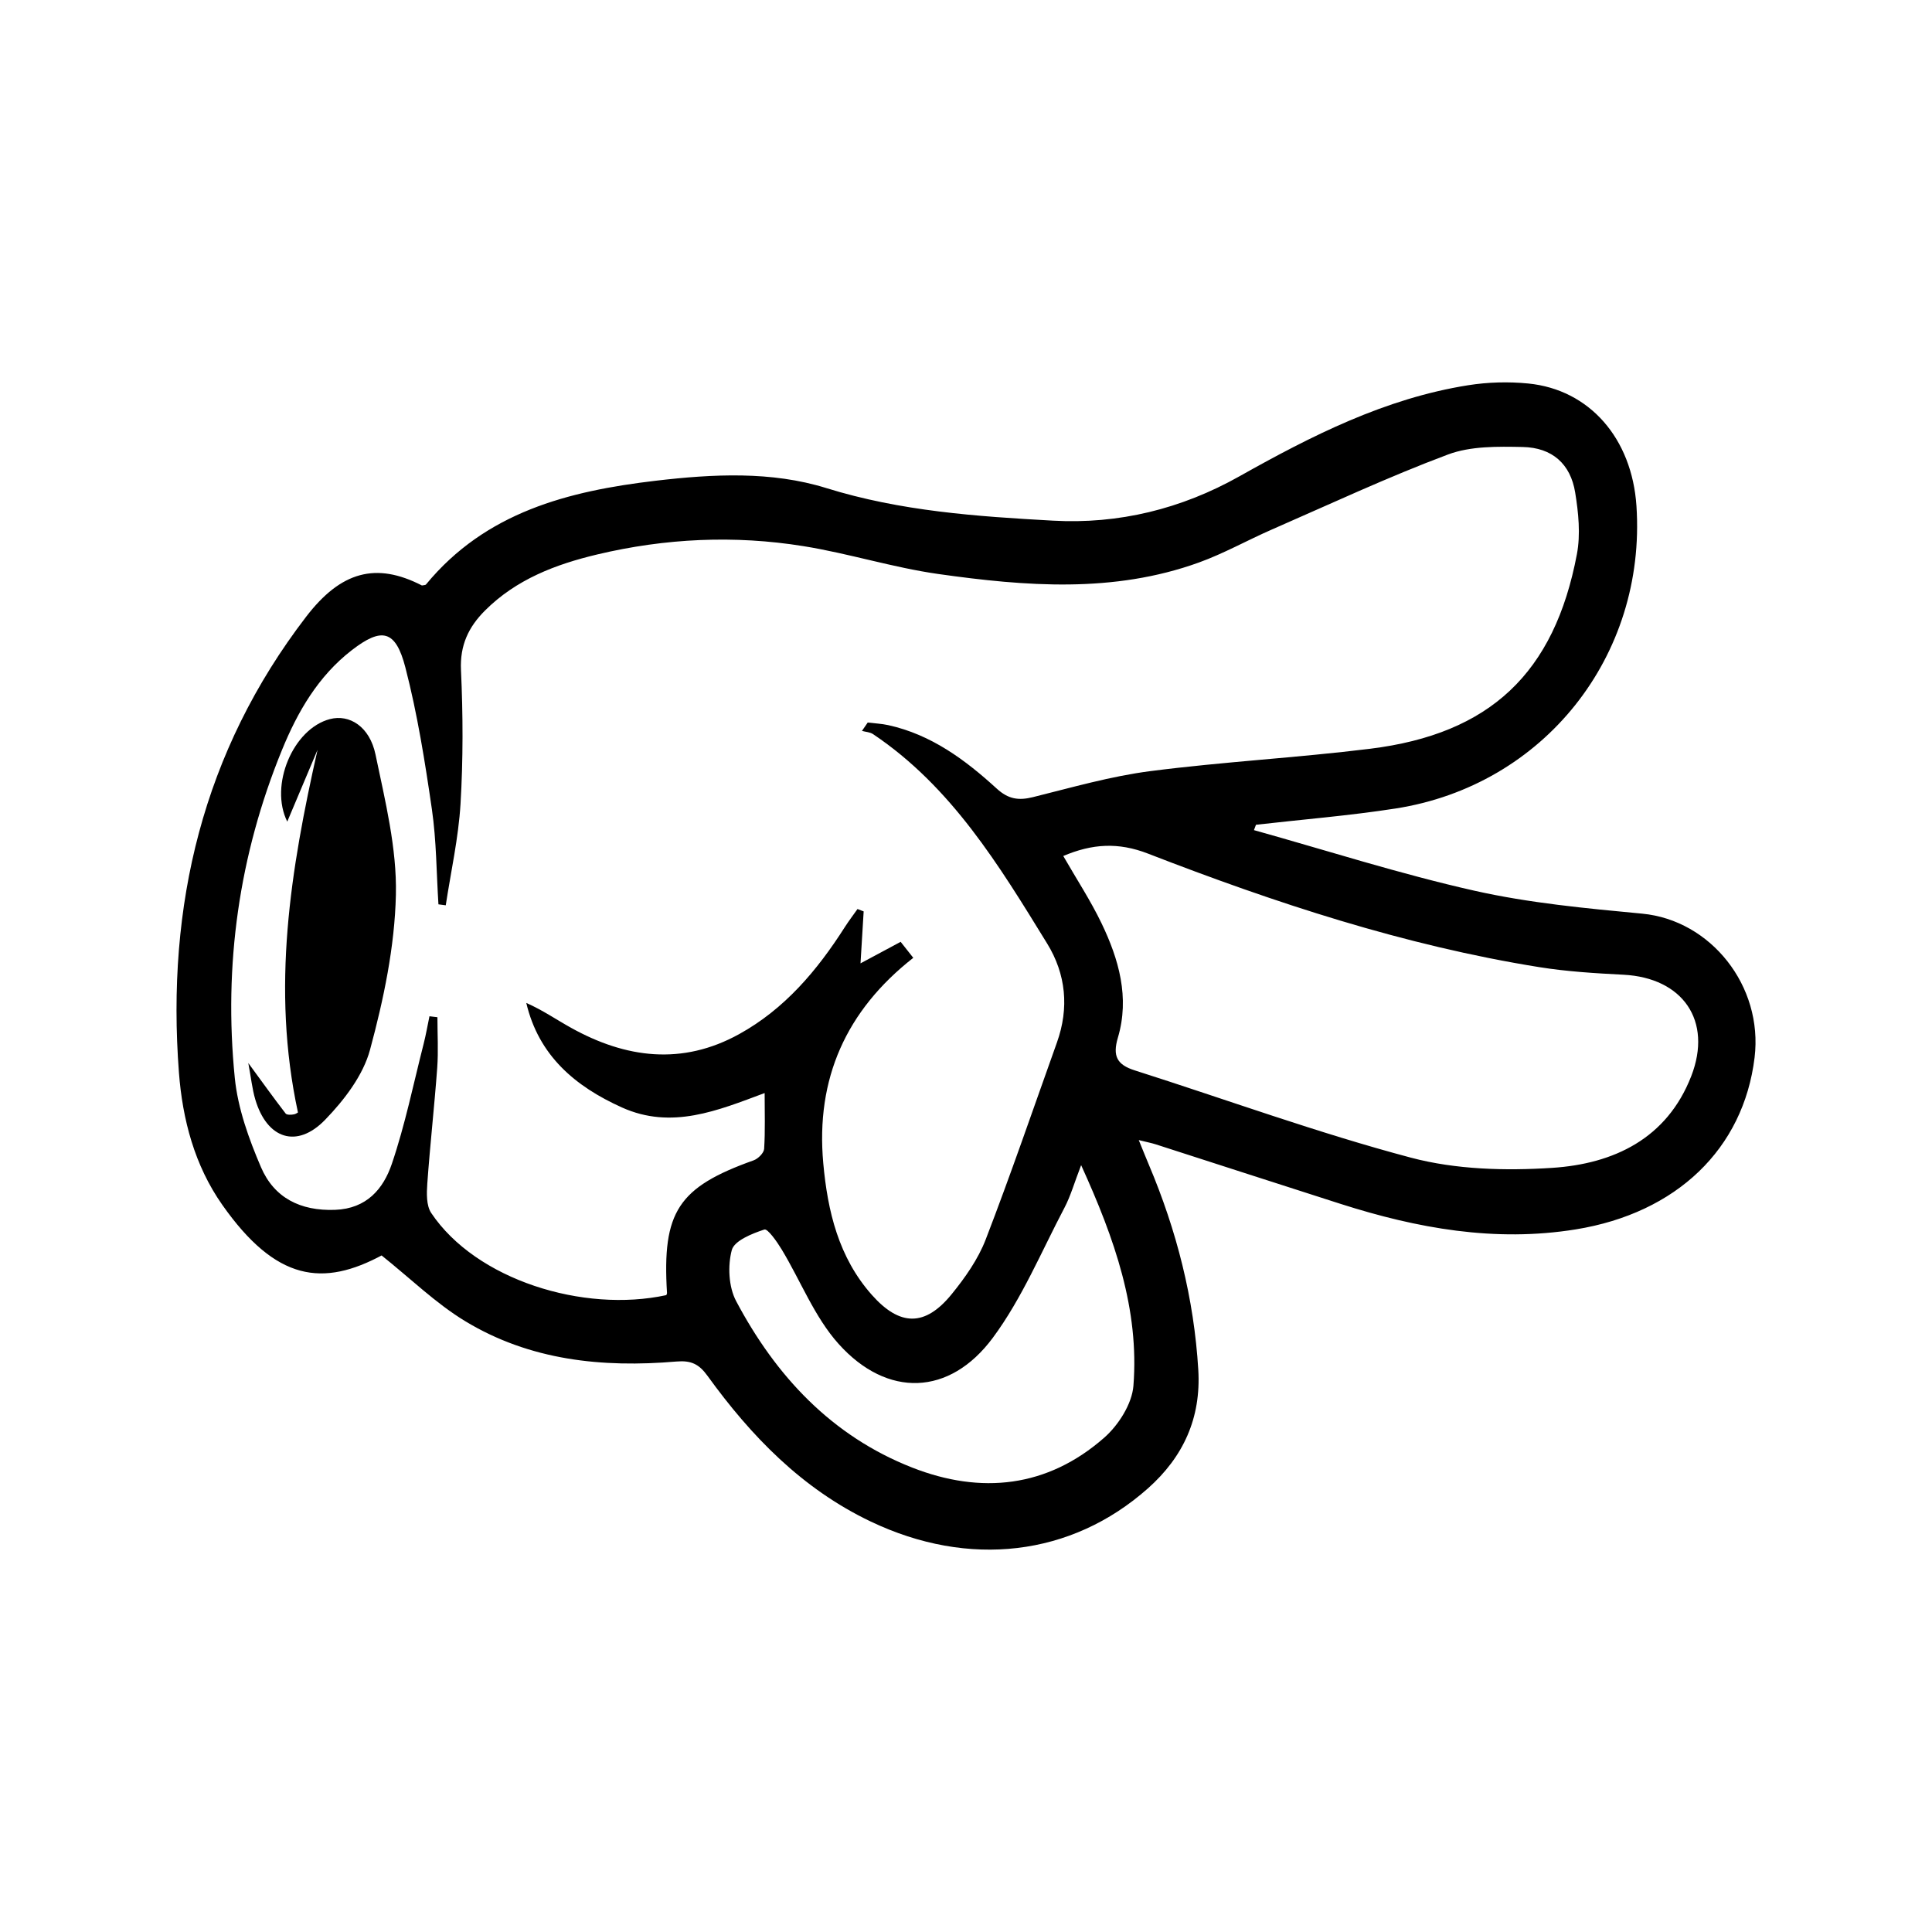 <?xml version="1.0" encoding="UTF-8"?><svg id="a" xmlns="http://www.w3.org/2000/svg" viewBox="0 0 1080 1080"><path d="M700.95,464.04c41.07,11.47,81.79,24.55,123.34,33.89,30.66,6.89,62.32,9.84,93.71,12.81,38.23,3.62,67.69,40.34,62.82,80.45-6.2,50.97-43.53,86.93-100,96.05-45.1,7.28-88.62-.58-131.45-14.27-34.44-11-68.83-22.19-103.25-33.26-2.27-.73-4.63-1.18-9.55-2.4,2.41,5.88,3.98,9.85,5.65,13.79,15.52,36.69,25.24,74.74,27.63,114.64,1.61,26.94-8.34,48.69-28.22,66.33-42.75,37.91-100.07,44.63-154.94,18.45-38.34-18.29-66.8-47.67-91.19-81.42-4.77-6.6-9.18-8.7-17.4-8-41.39,3.54-81.88-.61-118.09-22.58-16.45-9.98-30.54-23.84-47.09-37.04,1.9-.1,1.41-.21,1.08-.04-33.42,18.08-59.66,14.88-89.77-27.96-15.47-22.02-22.22-47.7-24.21-73.95-7.08-93.34,13.28-179.39,71.12-254.78,19.44-25.34,39.05-30.66,64.71-17.47,.79-.18,1.9-.1,2.32-.6,33.29-40.37,79.42-52.18,128.35-57.94,32.06-3.77,64.71-5.44,95.39,4.1,41.57,12.93,84.08,15.85,126.7,18.21,36.71,2.04,71.69-6.49,104.17-24.75,40.34-22.67,81.55-43.6,127.95-50.95,10.98-1.74,22.49-2.06,33.55-.97,34.31,3.39,58.01,30.74,60.51,68.48,5.55,83.9-51.74,156.23-134.71,169.11-25.84,4.01-51.98,6.11-77.98,9.08-.38,1-.75,1.99-1.13,2.99Zm-190.42,71.39c-37.51,29.41-54.61,67.5-50.32,114.8,2.44,26.96,8.6,52.69,27.15,73.62,15.7,17.7,29.82,17.82,44.64-.41,7.54-9.27,14.77-19.55,19.02-30.58,14.04-36.41,26.68-73.37,39.82-110.13,6.89-19.28,5.05-38.18-5.48-55.29-26.83-43.61-53.42-87.62-97.33-117.07-1.7-1.14-4.11-1.22-6.19-1.79,1.07-1.56,2.15-3.12,3.22-4.68,3.83,.47,7.72,.63,11.47,1.45,24.03,5.28,43.08,19.42,60.68,35.51,6.42,5.87,12.16,6.74,20.17,4.75,21.77-5.4,43.52-11.69,65.68-14.55,40.8-5.26,81.99-7.45,122.83-12.5,67.08-8.3,103.03-42.28,115.61-108.79,2.09-11.07,.87-23.19-.97-34.47-2.6-15.97-12.84-25.09-29.32-25.43-13.97-.29-29.07-.56-41.79,4.2-33.38,12.5-65.76,27.66-98.46,41.94-13.69,5.98-26.82,13.4-40.82,18.45-47.73,17.23-96.78,13.3-145.54,6.42-25.38-3.59-50.12-11.51-75.45-15.58-38.57-6.21-77.15-4.42-115.24,4.63-23.33,5.54-45.35,13.94-62.8,31.37-9.2,9.2-14.07,19.39-13.42,33.31,1.15,24.9,1.23,49.95-.26,74.82-1.14,18.98-5.38,37.77-8.25,56.64-1.36-.18-2.73-.36-4.09-.54-1.13-17.7-1.11-35.57-3.65-53.06-3.87-26.65-8.11-53.4-14.85-79.42-5.44-20.98-13.22-22.55-30-9.55-18.68,14.47-30.18,34.27-38.92,55.64-24.1,58.89-32.72,120.33-26.42,183.43,1.7,16.98,7.83,34.01,14.62,49.86,7.35,17.16,22.02,24.59,41.41,23.88,17.73-.65,27.02-11.76,31.74-25.66,7.44-21.89,12.08-44.73,17.81-67.2,1.29-5.06,2.17-10.23,3.24-15.35l4.45,.53c0,9.42,.57,18.89-.11,28.26-1.58,21.56-4,43.06-5.54,64.62-.39,5.51-.61,12.38,2.18,16.55,25.03,37.38,85.04,55.99,131.43,45.92,.13-.39,.4-.8,.38-1.18-2.78-45.44,6.24-59.11,48.44-74.17,2.49-.89,5.71-4.1,5.86-6.41,.64-10.11,.28-20.28,.28-31.2-26.22,9.77-51.97,20.59-79.78,8.06-26.21-11.8-46.53-29.01-53.46-58.43,9,3.93,16.78,9.32,25.02,13.9,30.65,17.03,62.08,21.12,93.93,3.55,25.47-14.05,43.64-35.6,59.05-59.76,2.23-3.49,4.76-6.8,7.15-10.19,1.15,.44,2.29,.89,3.44,1.33-.53,8.68-1.05,17.36-1.76,29.04,8.78-4.71,15.49-8.3,22.44-12.03,2.03,2.57,4.4,5.58,7.08,8.97Zm83.84-56.93c7.53,13.1,15.29,24.93,21.37,37.57,9.72,20.2,15.82,41.55,9.17,63.96-3.07,10.34-.49,15.16,9.37,18.3,51.45,16.38,102.3,34.98,154.42,48.81,25.15,6.67,52.82,7.41,79.01,5.7,34.26-2.23,64.12-16.28,77.71-51.28,12.02-30.97-4.75-54.97-37.87-56.68-15.75-.81-31.59-1.76-47.13-4.25-75.48-12.11-147.71-35.94-218.69-63.46-16.65-6.46-31.18-5.53-47.36,1.34Zm9.99,172.82c-3.89,10.09-5.9,17.3-9.3,23.77-12.91,24.53-23.73,50.71-40.07,72.75-24.15,32.56-59.04,33.67-86.2,3.42-13.48-15.01-21.17-35.17-31.82-52.8-2.63-4.35-7.84-11.76-9.69-11.15-6.86,2.26-16.8,6.22-18.21,11.5-2.34,8.78-1.78,20.56,2.42,28.49,22.2,41.9,53.41,75.43,98.42,93.08,38.51,15.1,75.56,11.2,107.33-16.69,8.01-7.03,15.56-18.89,16.35-29.07,3.3-42.53-10.32-81.78-29.24-123.31Z"/><path d="M166.54,621.77c-14.98-69.46-4.1-135.73,10.97-202.62-5.63,13.36-11.26,26.71-16.93,40.14-10.09-20.18,3.19-51.91,23.83-57.31,10.94-2.86,22.25,4.15,25.51,19.83,5.38,25.87,11.98,52.32,11.39,78.37-.66,29.04-6.84,58.44-14.46,86.64-3.87,14.35-14.43,28.11-25.08,39.12-15.82,16.36-32.51,10.74-39.05-11.29-1.74-5.86-2.35-12.06-3.92-20.42,7.93,10.83,14.25,19.64,20.87,28.23,.68,.88,3.2,.78,4.72,.45,1.48-.32,2.77-1.52,2.13-1.14Z"/></svg>